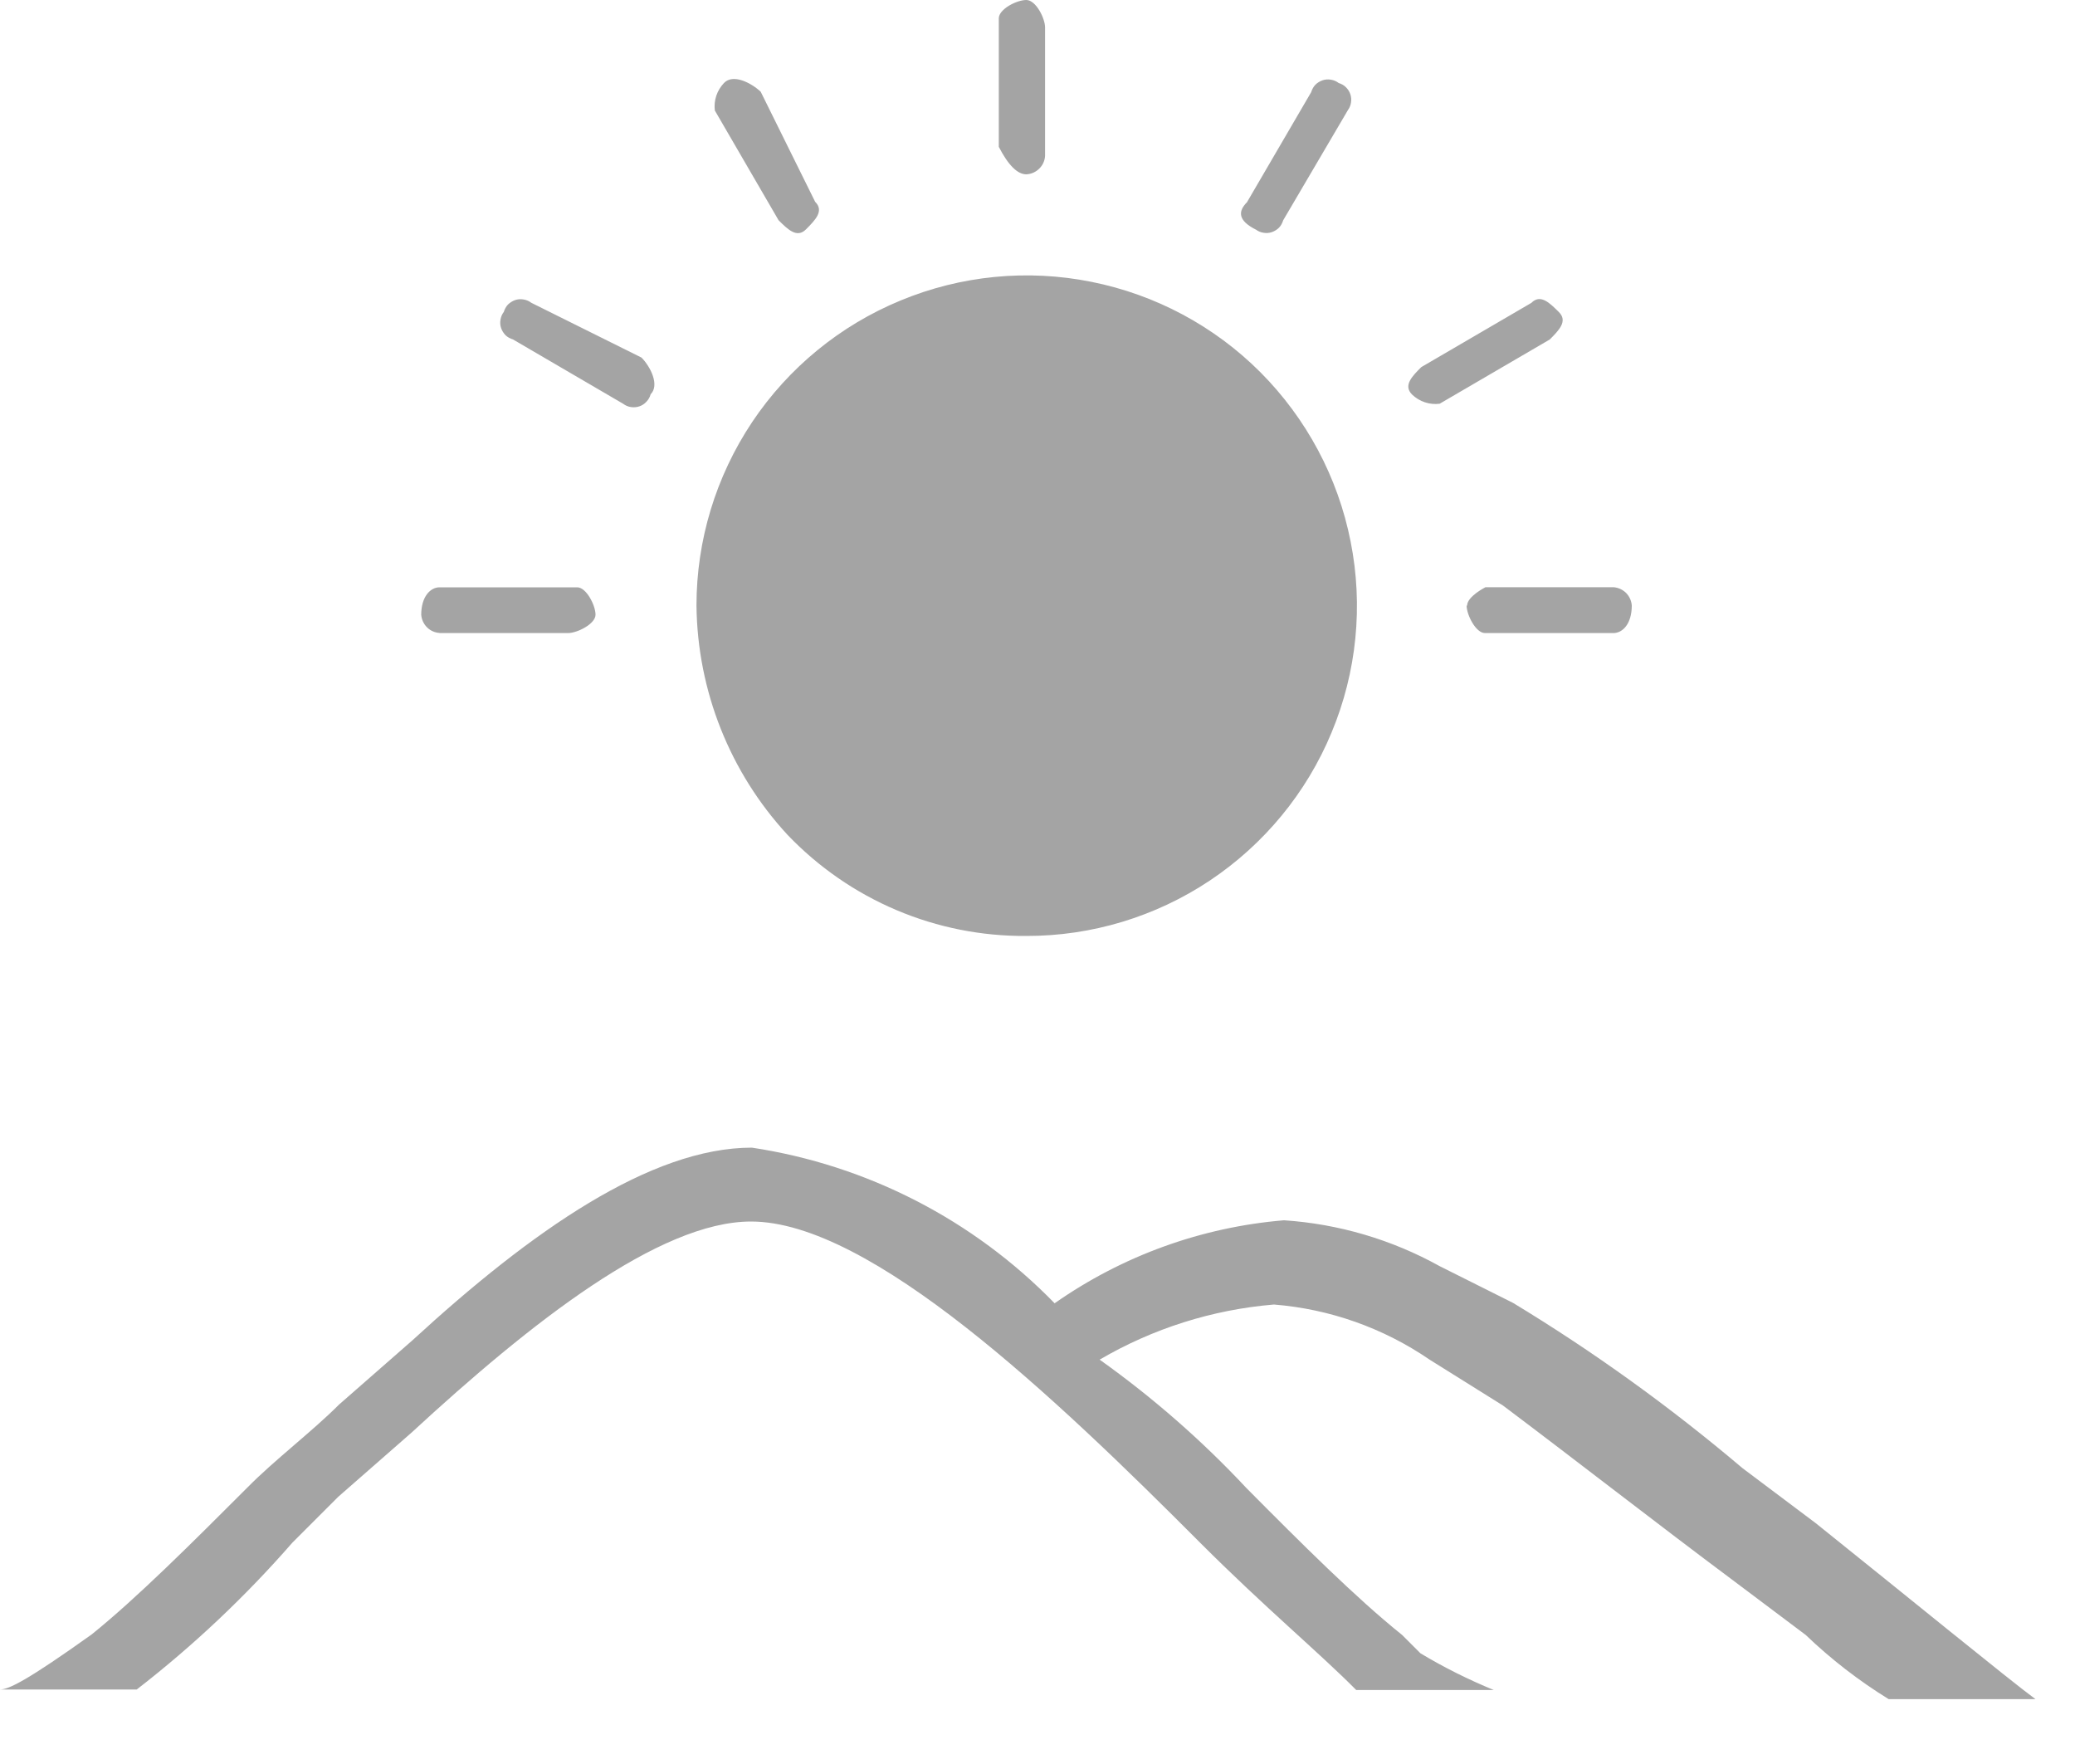 <svg width="20" height="17" viewBox="0 0 20 17" fill="none" xmlns="http://www.w3.org/2000/svg" >
  <path fillRule="evenodd" clipRule="evenodd" d="M17.501 14.679L16.794 14.148C16.1 13.56 15.361 13.027 14.583 12.556L13.876 12.202C13.415 11.946 12.902 11.795 12.376 11.76C11.581 11.826 10.818 12.102 10.165 12.56C9.382 11.755 8.357 11.228 7.247 11.06C6.274 11.06 5.125 11.86 3.975 12.917L3.268 13.536C3.003 13.801 2.649 14.067 2.384 14.336C1.853 14.867 1.323 15.397 0.884 15.751C0.265 16.193 0.084 16.282 0 16.282H1.318C1.863 15.86 2.365 15.386 2.818 14.867L3.26 14.425L3.967 13.806C5.117 12.745 6.355 11.772 7.239 11.772C8.389 11.772 10.157 13.452 11.572 14.872C12.191 15.491 12.722 15.933 13.072 16.287H14.398C14.154 16.187 13.917 16.069 13.691 15.933L13.514 15.756C13.072 15.402 12.541 14.872 12.014 14.341C11.585 13.882 11.111 13.468 10.599 13.103C11.112 12.803 11.686 12.621 12.279 12.572C12.817 12.615 13.334 12.798 13.779 13.103L14.486 13.545C15.193 14.076 15.986 14.695 16.697 15.225L17.404 15.756C17.648 15.99 17.916 16.197 18.204 16.375H19.619C19.358 16.183 18.385 15.387 17.501 14.679ZM13.876 3.891L14.937 3.272C15.025 3.184 15.114 3.095 15.025 3.007C14.936 2.919 14.848 2.83 14.76 2.919L13.699 3.538C13.611 3.626 13.522 3.715 13.611 3.803C13.646 3.836 13.688 3.862 13.734 3.877C13.779 3.892 13.828 3.897 13.876 3.891ZM6.006 3.891C6.028 3.908 6.054 3.919 6.081 3.923C6.109 3.927 6.137 3.925 6.163 3.916C6.189 3.907 6.212 3.892 6.231 3.871C6.25 3.851 6.264 3.827 6.271 3.8C6.359 3.712 6.271 3.535 6.183 3.446L5.121 2.918C5.099 2.901 5.073 2.89 5.046 2.886C5.019 2.881 4.991 2.883 4.965 2.892C4.939 2.901 4.916 2.916 4.896 2.935C4.877 2.955 4.864 2.98 4.856 3.006C4.839 3.028 4.828 3.054 4.824 3.081C4.819 3.108 4.821 3.136 4.83 3.162C4.839 3.188 4.854 3.211 4.873 3.231C4.893 3.25 4.918 3.263 4.944 3.271L6.006 3.891ZM9.892 1.68C9.939 1.678 9.984 1.658 10.017 1.625C10.051 1.592 10.071 1.547 10.073 1.5V0.265C10.073 0.177 9.985 0 9.892 0C9.799 0 9.627 0.088 9.627 0.177V1.415C9.718 1.592 9.807 1.68 9.892 1.68ZM7.504 2.122C7.592 2.21 7.681 2.299 7.769 2.21C7.857 2.121 7.946 2.033 7.857 1.945L7.332 0.884C7.243 0.8 7.066 0.707 6.978 0.8C6.945 0.835 6.919 0.877 6.904 0.923C6.889 0.968 6.884 1.017 6.89 1.065L7.504 2.122ZM14.136 5.836C14.136 5.924 14.224 6.101 14.313 6.101H15.551C15.639 6.101 15.728 6.013 15.728 5.836C15.725 5.79 15.705 5.747 15.673 5.714C15.64 5.682 15.597 5.662 15.551 5.659H14.318C14.318 5.659 14.141 5.748 14.141 5.836H14.136ZM4.236 6.101H5.475C5.563 6.101 5.74 6.013 5.74 5.924C5.74 5.835 5.652 5.66 5.563 5.66H4.237C4.149 5.66 4.06 5.748 4.06 5.925C4.064 5.971 4.083 6.013 4.116 6.046C4.148 6.078 4.191 6.097 4.237 6.1L4.236 6.101ZM9.892 9.02C10.522 9.021 11.137 8.835 11.661 8.486C12.185 8.136 12.594 7.64 12.835 7.058C13.077 6.477 13.141 5.837 13.018 5.219C12.896 4.601 12.593 4.034 12.149 3.588C11.704 3.142 11.136 2.839 10.519 2.716C9.902 2.592 9.261 2.655 8.68 2.896C8.098 3.136 7.6 3.544 7.25 4.067C6.9 4.591 6.713 5.206 6.713 5.836C6.722 6.657 7.035 7.445 7.592 8.047C7.889 8.357 8.246 8.604 8.641 8.771C9.037 8.939 9.463 9.023 9.892 9.02ZM12.103 2.211C12.125 2.228 12.15 2.239 12.178 2.243C12.205 2.248 12.233 2.246 12.259 2.237C12.285 2.228 12.309 2.213 12.328 2.194C12.347 2.174 12.36 2.149 12.368 2.123L12.992 1.061C13.008 1.039 13.018 1.014 13.022 0.987C13.026 0.96 13.024 0.933 13.015 0.907C13.006 0.882 12.992 0.859 12.972 0.84C12.953 0.821 12.929 0.808 12.903 0.8C12.881 0.783 12.855 0.772 12.828 0.768C12.801 0.763 12.773 0.765 12.747 0.774C12.721 0.783 12.697 0.798 12.678 0.817C12.659 0.837 12.646 0.862 12.638 0.888L12.019 1.949C11.931 2.037 11.931 2.126 12.107 2.214L12.103 2.211Z" fill="#A4A4A4" />
</svg>